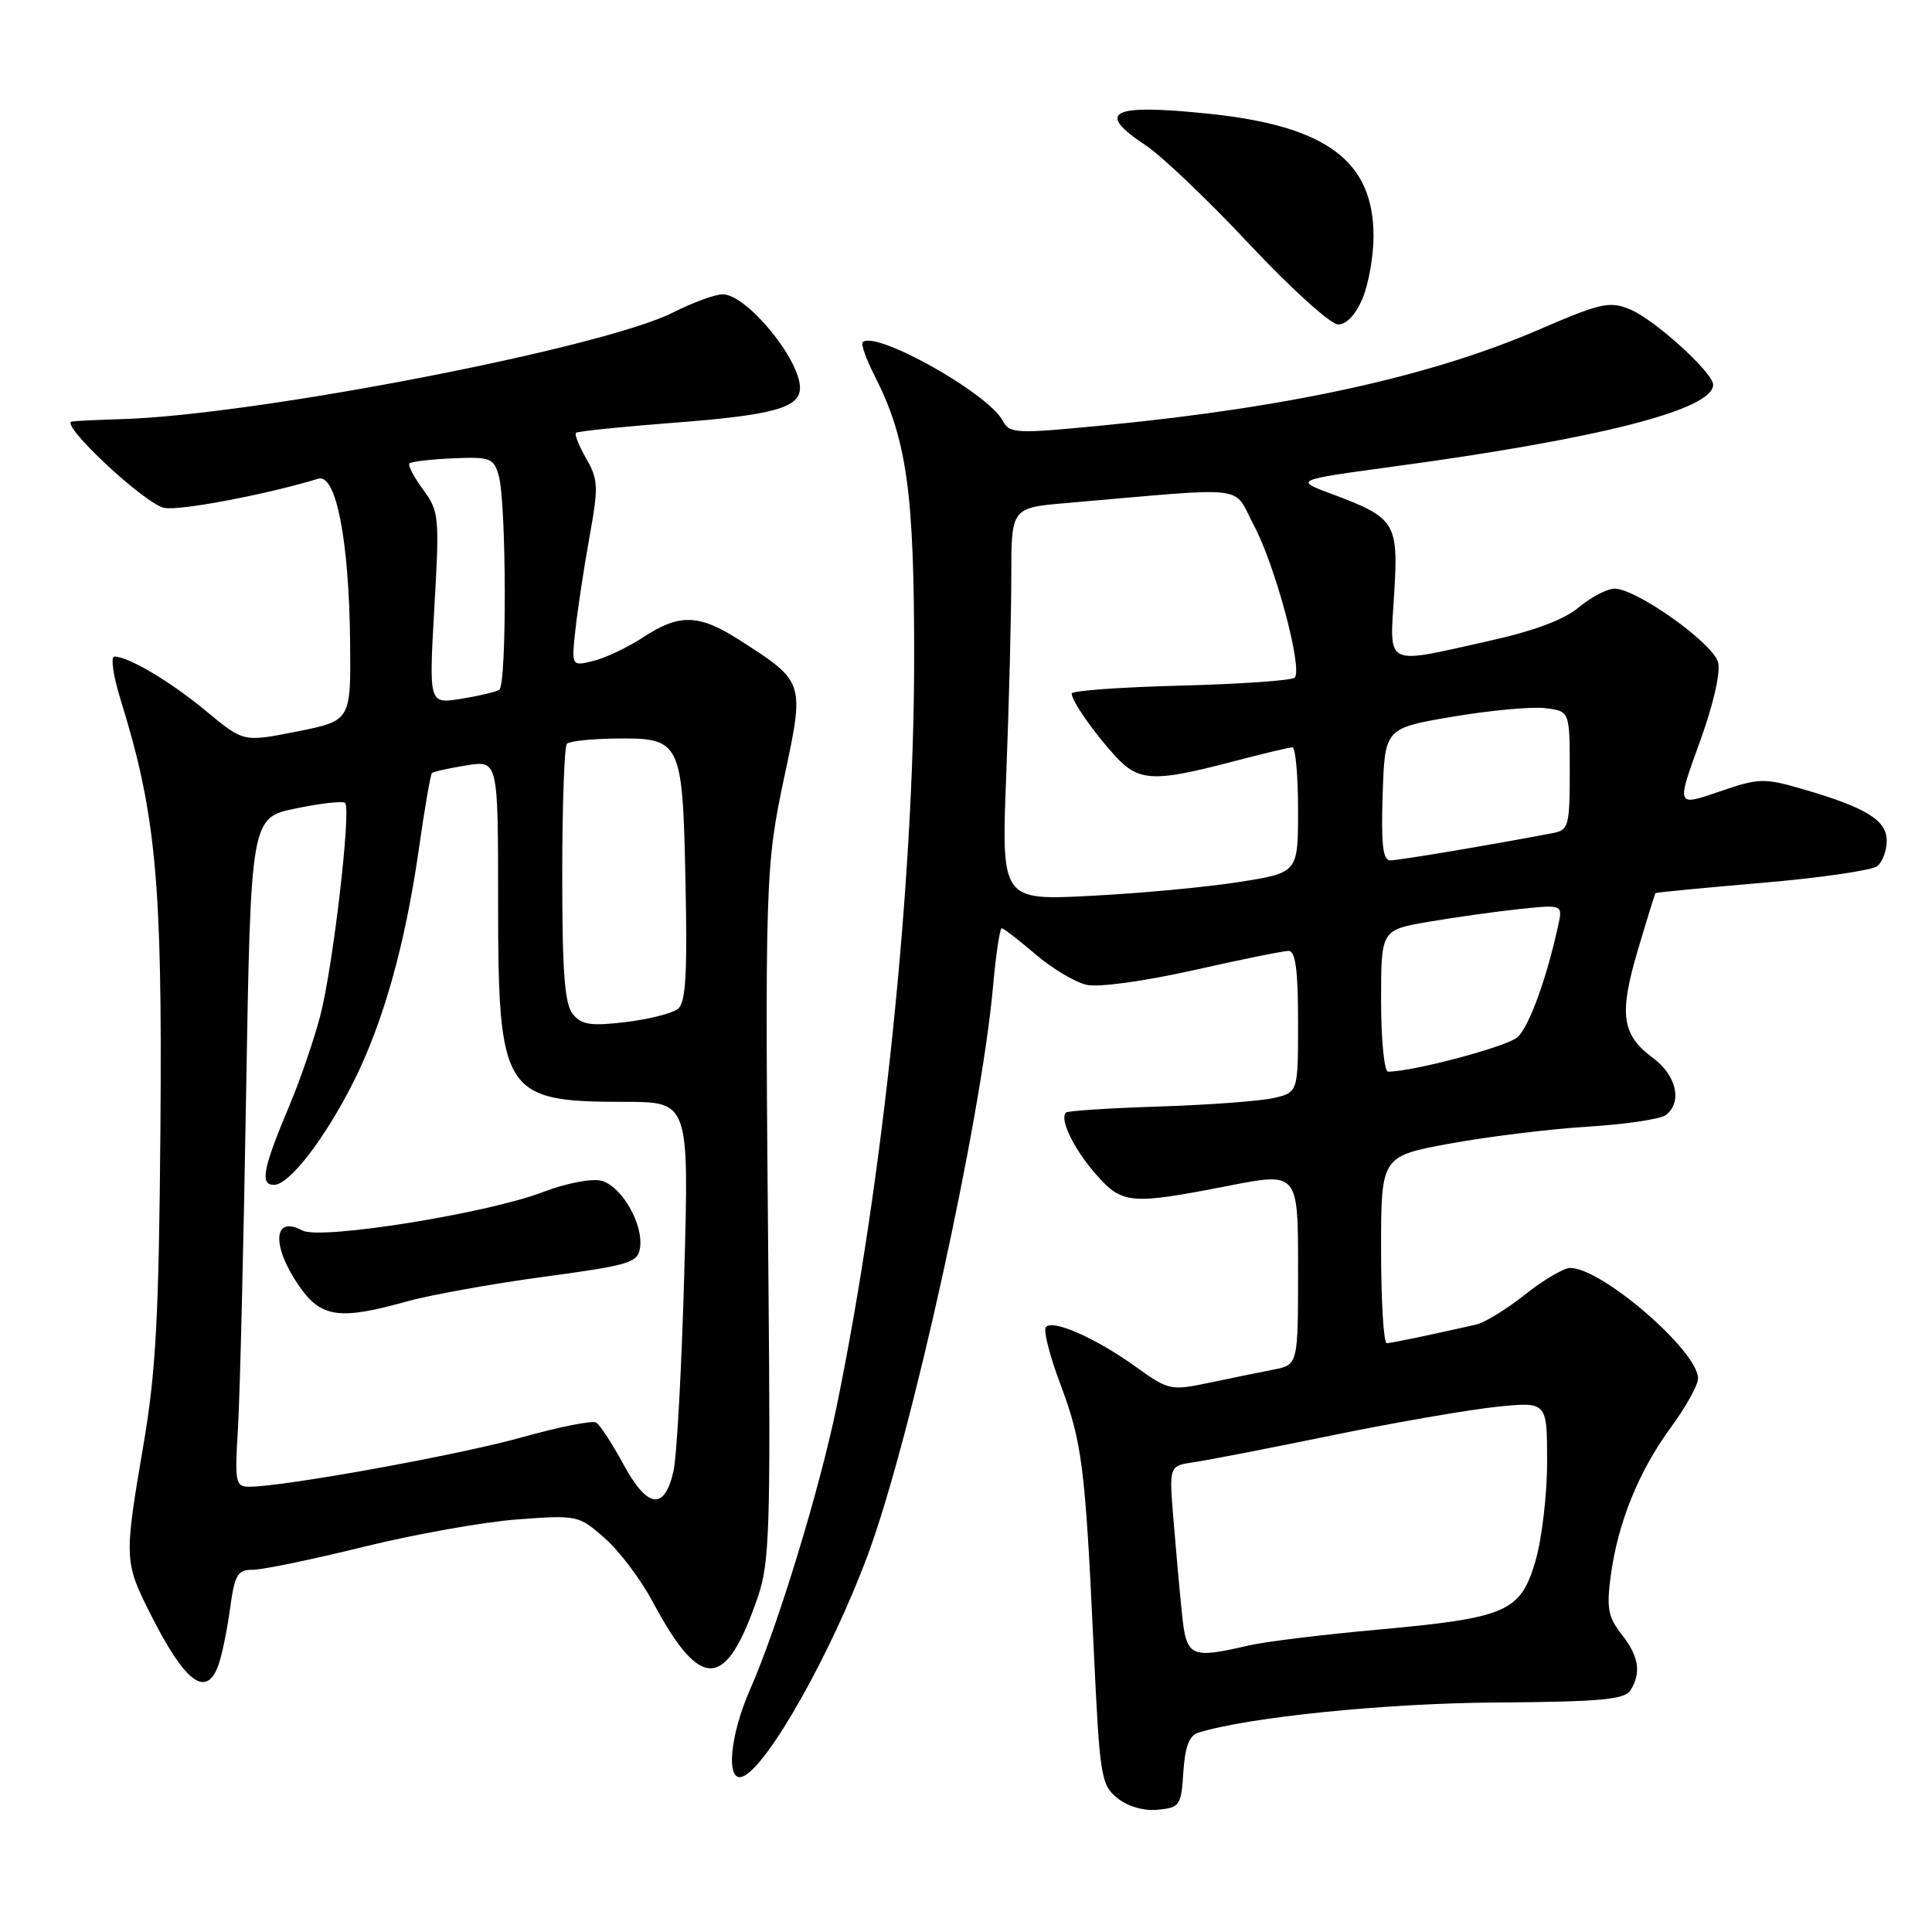 <?xml version="1.0" encoding="UTF-8" standalone="no"?>
<!DOCTYPE svg PUBLIC "-//W3C//DTD SVG 1.1//EN" "http://www.w3.org/Graphics/SVG/1.1/DTD/svg11.dtd" >
<svg xmlns="http://www.w3.org/2000/svg" xmlns:xlink="http://www.w3.org/1999/xlink" version="1.1" viewBox="0 0 256 256">
 <g >
 <path fill="currentColor"
d=" M 156.80 234.80 C 157.02 231.43 157.59 229.95 158.80 229.58 C 165.46 227.52 183.65 225.68 198.29 225.59 C 211.99 225.50 215.26 225.20 216.03 223.99 C 217.51 221.65 217.17 219.49 214.88 216.57 C 213.09 214.30 212.86 213.09 213.43 208.82 C 214.36 201.80 217.14 194.94 221.39 189.15 C 223.38 186.44 225.00 183.52 225.00 182.65 C 225.00 179.02 212.22 167.98 208.05 168.01 C 207.20 168.02 204.51 169.60 202.08 171.53 C 199.65 173.47 196.72 175.26 195.58 175.52 C 188.87 177.03 184.41 177.95 183.75 177.98 C 183.34 177.99 183.00 172.42 183.00 165.60 C 183.00 153.21 183.00 153.21 192.12 151.53 C 197.14 150.61 205.36 149.60 210.37 149.29 C 215.39 148.98 220.06 148.29 220.75 147.74 C 222.95 146.01 222.14 142.48 219.01 140.17 C 214.88 137.11 214.50 134.40 217.03 125.87 C 218.23 121.82 219.28 118.43 219.36 118.34 C 219.43 118.25 225.80 117.64 233.50 116.98 C 241.20 116.32 248.06 115.32 248.75 114.77 C 249.44 114.21 250.00 112.70 250.00 111.40 C 250.00 108.69 247.28 107.01 238.93 104.58 C 233.69 103.06 233.09 103.08 227.76 104.91 C 222.13 106.85 222.13 106.85 225.18 98.46 C 227.00 93.49 228.00 89.15 227.66 87.78 C 227.03 85.25 216.85 78.00 213.94 78.00 C 212.96 78.00 210.84 79.11 209.22 80.46 C 207.27 82.11 203.25 83.61 197.16 84.96 C 183.32 88.05 184.13 88.45 184.73 78.75 C 185.32 69.24 184.93 68.62 176.50 65.47 C 171.50 63.61 171.50 63.61 184.50 61.84 C 211.95 58.13 227.00 54.28 227.00 50.98 C 227.00 49.38 219.25 42.35 216.01 41.00 C 213.27 39.87 212.15 40.12 203.74 43.75 C 189.55 49.86 170.97 53.95 146.67 56.32 C 134.49 57.51 133.79 57.48 132.85 55.72 C 130.90 52.07 115.95 43.71 114.31 45.35 C 114.06 45.60 114.76 47.56 115.85 49.71 C 120.17 58.18 121.15 65.15 121.13 87.43 C 121.10 117.06 117.01 156.44 110.87 186.32 C 108.59 197.42 103.01 215.66 99.41 223.81 C 96.68 229.98 96.13 236.27 98.41 235.40 C 101.66 234.15 110.21 218.98 115.03 205.92 C 120.77 190.36 129.97 148.55 131.58 130.75 C 131.96 126.49 132.48 123.00 132.73 123.00 C 132.98 123.00 134.99 124.55 137.21 126.45 C 139.42 128.34 142.48 130.17 144.01 130.50 C 145.59 130.85 151.68 130.01 158.14 128.56 C 164.38 127.15 170.05 126.00 170.74 126.00 C 171.66 126.00 172.00 128.51 172.00 135.38 C 172.00 144.75 172.00 144.75 168.75 145.50 C 166.96 145.90 160.14 146.41 153.58 146.62 C 147.03 146.83 141.48 147.19 141.24 147.42 C 140.37 148.30 142.28 152.25 145.19 155.57 C 148.72 159.58 149.74 159.67 162.75 157.13 C 172.00 155.32 172.00 155.32 172.00 168.08 C 172.00 180.84 172.00 180.84 168.75 181.48 C 166.96 181.83 163.13 182.61 160.24 183.22 C 155.13 184.29 154.85 184.23 150.53 181.13 C 145.11 177.23 139.30 174.70 138.56 175.90 C 138.26 176.39 139.13 179.76 140.50 183.40 C 143.39 191.08 143.80 194.31 144.92 218.44 C 145.72 235.44 145.88 236.49 148.05 238.25 C 149.46 239.38 151.54 239.98 153.42 239.80 C 156.33 239.52 156.52 239.24 156.80 234.80 Z  M 28.90 220.75 C 29.37 219.51 30.07 216.14 30.47 213.25 C 31.10 208.61 31.46 208.00 33.53 208.00 C 34.82 208.00 41.42 206.63 48.19 204.96 C 54.96 203.29 64.13 201.66 68.56 201.33 C 76.50 200.74 76.68 200.78 80.11 203.80 C 82.04 205.48 84.89 209.26 86.45 212.18 C 92.88 224.22 96.19 224.05 100.47 211.45 C 101.95 207.09 102.11 202.17 101.83 170.50 C 101.34 116.55 101.39 114.79 103.97 102.73 C 106.61 90.35 106.60 90.33 98.05 84.85 C 92.62 81.36 90.05 81.28 85.23 84.44 C 83.18 85.78 80.20 87.20 78.61 87.58 C 75.72 88.29 75.72 88.29 76.25 83.39 C 76.55 80.70 77.38 75.20 78.11 71.16 C 79.31 64.51 79.27 63.54 77.69 60.78 C 76.72 59.10 76.11 57.56 76.31 57.35 C 76.52 57.15 82.40 56.54 89.37 56.01 C 102.47 55.01 106.00 54.03 106.00 51.40 C 106.00 47.58 98.92 39.00 95.77 39.00 C 94.76 39.00 91.80 40.08 89.20 41.40 C 79.88 46.12 33.65 55.05 16.00 55.54 C 12.97 55.63 10.07 55.77 9.53 55.85 C 7.78 56.12 19.20 66.80 21.77 67.30 C 23.86 67.70 35.42 65.50 42.17 63.43 C 44.52 62.71 46.25 71.56 46.39 85.00 C 46.50 95.50 46.50 95.50 39.38 96.92 C 32.27 98.34 32.27 98.34 27.38 94.28 C 22.61 90.32 17.04 87.00 15.15 87.00 C 14.63 87.00 15.01 89.59 15.99 92.75 C 20.67 107.81 21.51 116.84 21.26 149.09 C 21.06 174.38 20.67 181.72 19.01 191.44 C 16.43 206.54 16.45 206.96 19.96 213.91 C 24.49 222.90 27.28 225.03 28.90 220.75 Z  M 180.55 39.53 C 181.35 37.62 182.00 33.91 182.00 31.28 C 181.99 21.31 175.75 16.68 160.15 15.07 C 147.16 13.72 145.06 14.79 151.84 19.28 C 153.95 20.67 160.14 26.58 165.59 32.40 C 171.04 38.21 176.31 42.98 177.30 42.99 C 178.42 43.00 179.65 41.68 180.55 39.53 Z  M 156.61 213.75 C 156.31 210.86 155.81 205.29 155.49 201.37 C 154.90 194.23 154.90 194.23 158.20 193.75 C 160.02 193.49 168.28 191.88 176.56 190.18 C 184.85 188.48 194.64 186.79 198.31 186.41 C 205.00 185.72 205.00 185.72 205.00 193.68 C 205.00 198.06 204.30 204.00 203.44 206.90 C 201.44 213.62 199.66 214.38 182.42 215.95 C 175.22 216.60 167.57 217.54 165.42 218.04 C 157.71 219.83 157.20 219.59 156.61 213.75 Z  M 183.00 132.61 C 183.00 123.23 183.00 123.23 189.25 122.15 C 192.69 121.56 198.10 120.80 201.29 120.46 C 207.08 119.85 207.08 119.85 206.46 122.67 C 204.92 129.72 202.61 136.04 201.08 137.43 C 199.70 138.68 187.24 142.00 183.93 142.00 C 183.42 142.00 183.00 137.78 183.00 132.61 Z  M 133.34 102.50 C 133.70 93.25 134.00 81.54 134.00 76.48 C 134.00 67.29 134.00 67.29 141.25 66.66 C 166.12 64.52 163.24 64.17 166.15 69.62 C 168.98 74.93 172.66 88.67 171.55 89.79 C 171.17 90.17 164.36 90.64 156.43 90.85 C 148.49 91.05 142.00 91.52 142.00 91.89 C 142.00 92.88 144.97 97.13 147.84 100.25 C 150.87 103.54 152.94 103.64 163.00 101.00 C 167.12 99.92 170.84 99.03 171.25 99.02 C 171.66 99.01 172.00 102.74 172.00 107.32 C 172.00 115.64 172.00 115.64 164.25 116.86 C 159.99 117.54 151.14 118.37 144.59 118.70 C 132.67 119.32 132.67 119.32 133.34 102.50 Z  M 183.21 105.25 C 183.50 96.50 183.50 96.50 192.45 94.97 C 197.37 94.14 202.89 93.62 204.70 93.83 C 208.00 94.22 208.00 94.22 208.00 102.09 C 208.00 109.46 207.86 109.99 205.75 110.39 C 197.88 111.90 185.30 114.01 184.21 114.01 C 183.24 114.00 182.99 111.87 183.21 105.25 Z  M 82.63 194.07 C 81.14 191.32 79.50 188.81 79.00 188.50 C 78.50 188.19 74.09 189.07 69.20 190.44 C 60.94 192.77 37.59 197.00 33.05 197.00 C 31.20 197.00 31.09 196.47 31.53 189.25 C 31.79 184.99 32.28 165.04 32.61 144.93 C 33.23 108.35 33.23 108.35 39.22 107.12 C 42.51 106.43 45.44 106.11 45.73 106.40 C 46.56 107.22 44.12 128.13 42.45 134.54 C 41.61 137.75 39.78 143.10 38.37 146.44 C 34.84 154.81 34.41 157.00 36.30 157.00 C 38.34 157.00 43.02 150.93 46.85 143.33 C 50.78 135.50 53.68 125.19 55.48 112.64 C 56.25 107.22 57.04 102.63 57.23 102.44 C 57.42 102.25 59.47 101.79 61.79 101.42 C 66.00 100.74 66.00 100.74 66.00 119.42 C 66.00 144.90 66.69 146.00 82.70 146.00 C 91.30 146.00 91.30 146.00 90.67 168.75 C 90.32 181.26 89.68 193.07 89.23 194.99 C 88.03 200.19 85.79 199.88 82.63 194.07 Z  M 53.93 172.44 C 57.00 171.59 65.12 170.12 72.00 169.19 C 83.47 167.64 84.53 167.32 84.81 165.32 C 85.26 162.16 82.34 157.12 79.66 156.45 C 78.38 156.13 74.95 156.79 71.93 157.96 C 64.51 160.80 42.48 164.32 40.08 163.05 C 36.23 160.98 35.93 164.96 39.54 170.27 C 42.48 174.60 44.92 174.97 53.93 172.44 Z  M 75.92 134.40 C 74.82 133.08 74.50 128.92 74.50 115.93 C 74.50 106.71 74.78 98.89 75.12 98.55 C 75.46 98.21 78.32 97.90 81.48 97.86 C 90.27 97.75 90.44 98.10 90.83 116.84 C 91.09 129.11 90.87 132.85 89.83 133.68 C 89.10 134.27 85.99 135.06 82.92 135.43 C 78.32 135.98 77.08 135.80 75.92 134.40 Z  M 57.55 80.58 C 58.25 68.42 58.18 67.74 56.05 64.86 C 54.83 63.20 54.02 61.64 54.26 61.40 C 54.51 61.16 57.10 60.86 60.03 60.73 C 64.95 60.52 65.42 60.69 66.08 63.00 C 67.11 66.56 67.17 90.78 66.15 91.40 C 65.69 91.69 63.40 92.23 61.07 92.60 C 56.83 93.28 56.83 93.28 57.55 80.58 Z "/>
</g>
</svg>